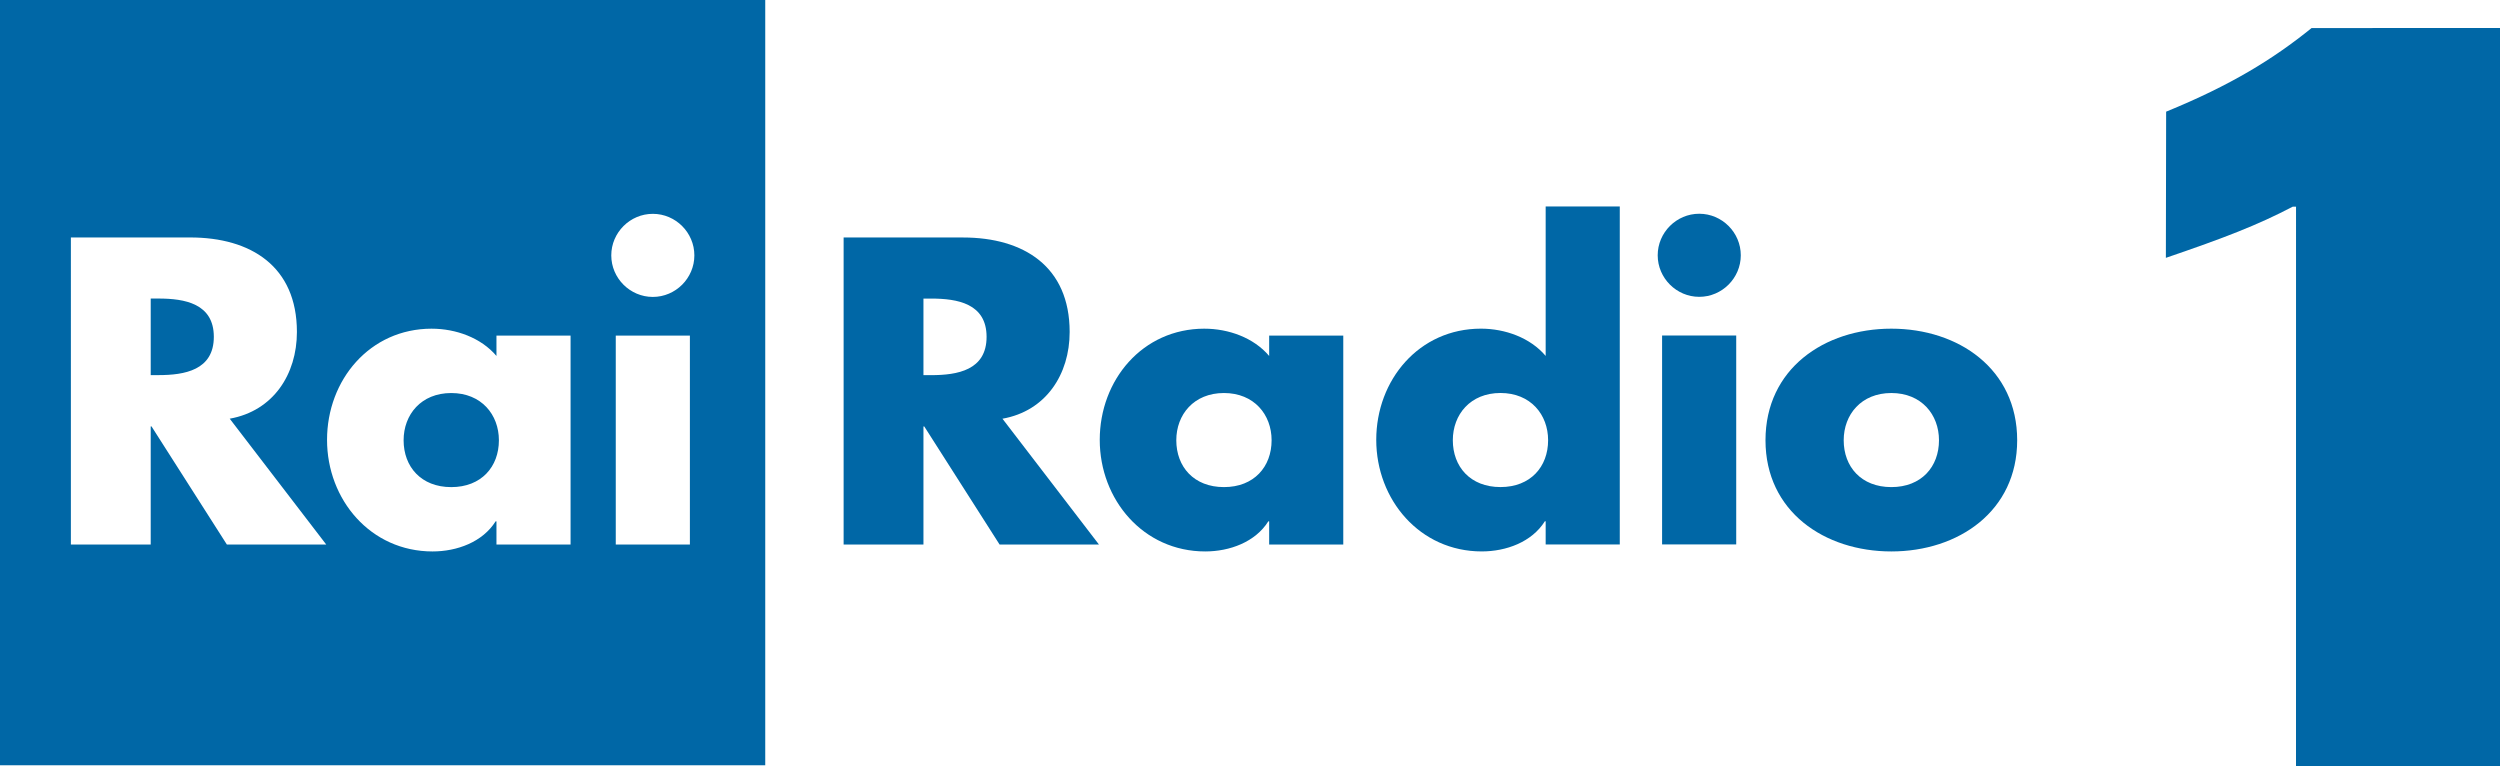 <svg width="600" height="183.88" version="1.1" viewBox="0 0 158.75 48.65" xmlns="http://www.w3.org/2000/svg">
 <g transform="translate(-569.23 -331.79)" fill="#0067a6">
  <path d="m622.8 346.87v19.499h5.069v-7.5h0.052l4.784 7.5h6.31l-6.129-7.991c2.767-0.491 4.267-2.819 4.267-5.508 0-4.163-2.922-6-6.775-6zm5.069 3.879h0.492c1.655 0 3.517 0.31 3.517 2.431 0 2.121-1.862 2.431-3.517 2.431h-0.492z"/>
  <path d="m645.71 352.66c-3.931 0-6.646 3.258-6.646 7.06 0 3.802 2.767 7.086 6.698 7.086 1.552 0 3.181-0.595 4.008-1.914h0.052v1.474h4.706v-13.266h-4.706v1.293c-0.983-1.164-2.586-1.732-4.112-1.732zm1.241 4.086c1.914 0 3.026 1.371 3.026 3 0 1.681-1.112 2.974-3.026 2.974-1.914 0-3.026-1.293-3.026-2.974 0-1.629 1.112-3 3.026-3z"/>
  <path d="m667.38 344.9v9.491c-0.983-1.164-2.586-1.732-4.112-1.732-3.931 0-6.646 3.258-6.646 7.06 0 3.802 2.767 7.086 6.698 7.086 1.552 0 3.18-0.595 4.008-1.914h0.052v1.474h4.706v-21.464zm-2.87 11.844c1.914 0 3.025 1.371 3.025 3 0 1.681-1.112 2.974-3.025 2.974-1.914 0-3.026-1.293-3.026-2.974 0-1.629 1.112-3 3.026-3z"/>
  <path d="m679.77 348c0 1.448-1.19 2.638-2.638 2.638s-2.638-1.19-2.638-2.638c0-1.448 1.19-2.638 2.638-2.638s2.638 1.189 2.638 2.638z"/>
  <path d="m679.48 366.36h-4.707v-13.266h4.707z"/>
  <path d="m689.33 352.66c-4.267 0-7.991 2.56-7.991 7.086 0 4.526 3.75 7.06 7.991 7.06 4.267 0 7.991-2.56 7.991-7.06 0-4.526-3.724-7.086-7.991-7.086zm0 4.086c1.914 0 3.026 1.371 3.026 3 0 1.681-1.112 2.974-3.026 2.974-1.914 0-3.025-1.293-3.025-2.974 0-1.629 1.112-3 3.025-3z"/>
  <path d="m569.23 331.79v48.593h48.593v-48.593zm41.454 13.578c1.448-1.6e-4 2.638 1.189 2.638 2.638 0 1.448-1.19 2.638-2.638 2.638-1.448 0-2.638-1.19-2.638-2.638 0-1.448 1.19-2.638 2.638-2.638zm-36.953 1.5h7.577c3.853 0 6.776 1.836 6.776 6 0 2.689-1.5 5.017-4.267 5.508l6.129 7.991h-6.31l-4.784-7.5h-0.052v7.5h-5.069zm5.069 3.879v4.862h0.491c1.655 0 3.517-0.311 3.517-2.431s-1.862-2.431-3.517-2.431zm17.843 1.914c1.526 0 3.129 0.569 4.112 1.732v-1.293h4.706v13.266h-4.706v-1.474h-0.052c-0.828 1.319-2.457 1.914-4.008 1.914-3.931 0-6.698-3.284-6.698-7.086s2.715-7.06 6.646-7.06zm11.688 0.44h4.707v13.266h-4.707zm-10.447 3.646c-1.914 0-3.025 1.371-3.025 3 0 1.681 1.112 2.974 3.025 2.974s3.026-1.293 3.026-2.974c0-1.629-1.112-3-3.026-3z"/>
  <path d="m706.78 338.88c4.09-1.67 6.795-3.335 9.235-5.309l11.965-5e-3v46.87h-12.954l2e-3 -35.522h-0.21c-2.248 1.175-4.315 1.971-8.055 3.249l0.017-9.283"/>
 </g>
</svg>
